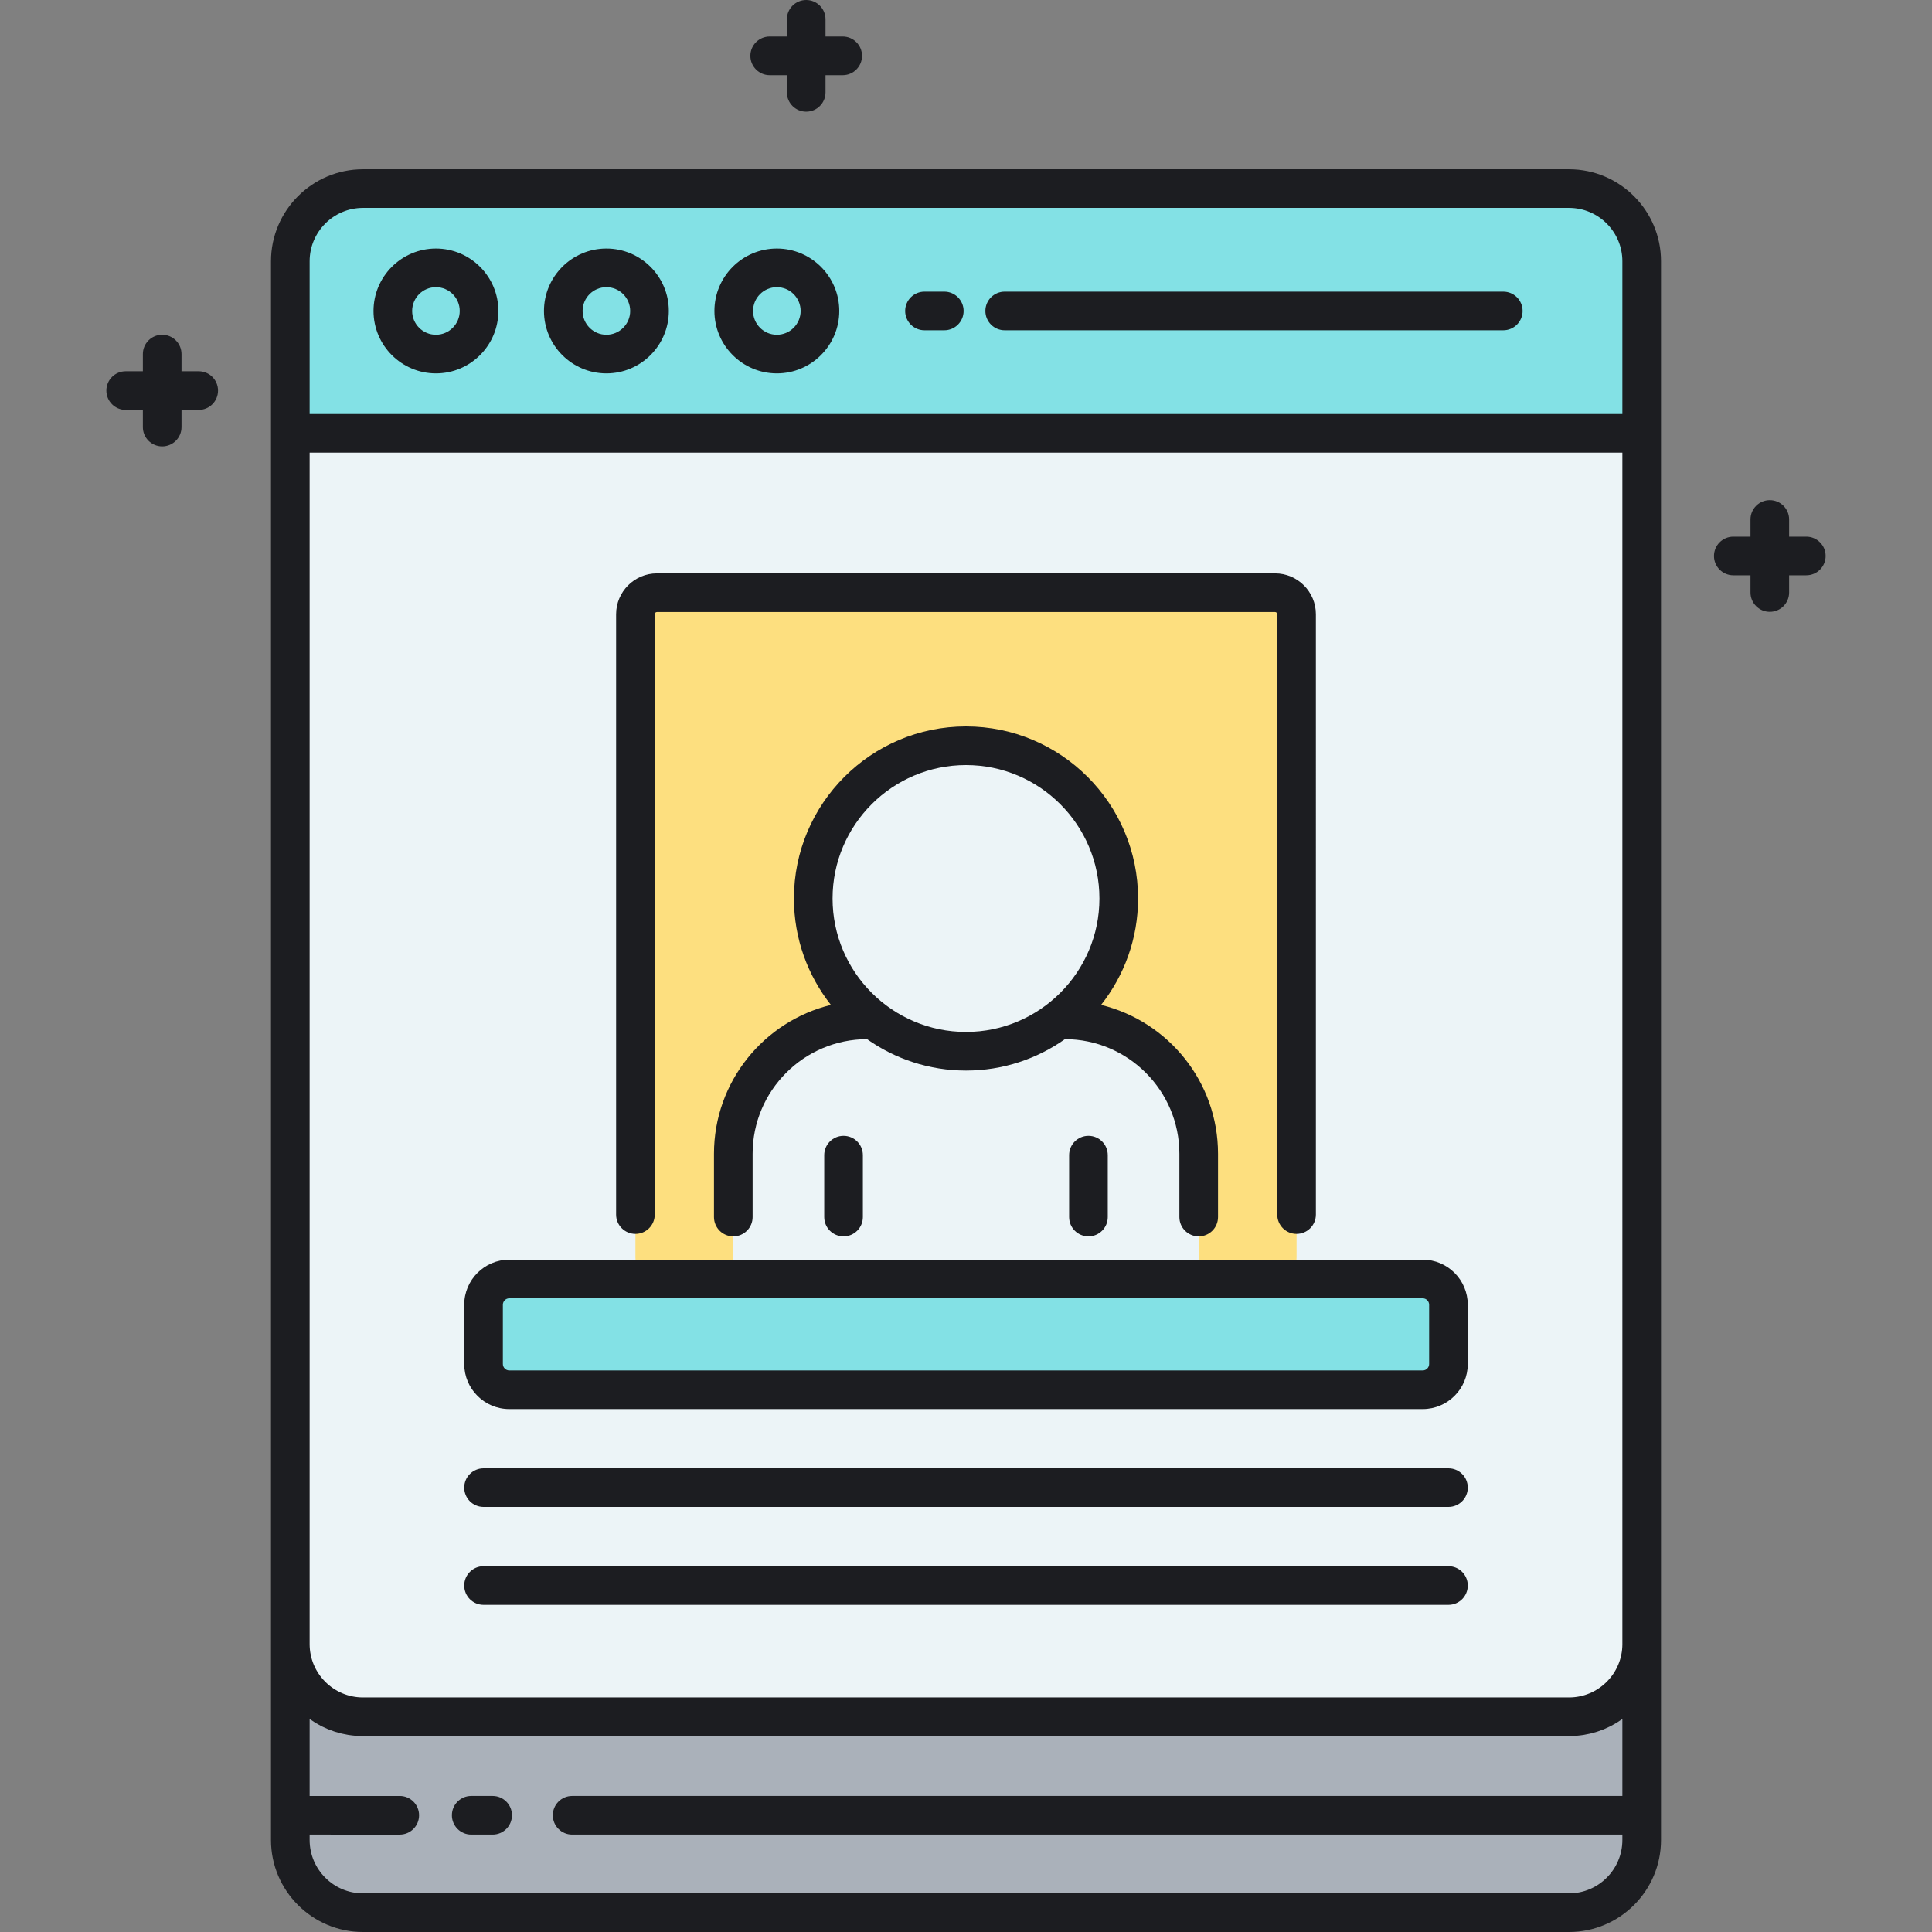<svg xmlns="http://www.w3.org/2000/svg" enable-background="new 0 0 500 500" viewBox="0 0 500 500"><rect x="0" y="0" width="500" height="500" fill="#808080" stroke="none"/><path fill="#ecf4f7" d="M75.133,425.49c0,10.388,8.421,18.809,18.809,18.809h312.117c10.388,0,18.809-8.421,18.809-18.809V112.149
			H75.133V425.49z"/><path fill="#83e1e5" d="M368.192,359.667H131.808c-3.682,0-6.667-2.985-6.667-6.667v-15.333c0-3.682,2.985-6.667,6.667-6.667h236.384
			c3.682,0,6.667,2.985,6.667,6.667V353C374.859,356.682,371.874,359.667,368.192,359.667z"/><path fill="#fddf7f" d="M329.983,331H170.017c-3.076,0-5.57-2.494-5.57-5.57V158.959c0-3.076,2.494-5.57,5.57-5.57h159.966
			c3.076,0,5.57,2.494,5.57,5.57V325.43C335.553,328.506,333.059,331,329.983,331z"/><path fill="#ecf4f7" d="M275.564,263.933h-1.559c9.436-7.225,15.527-18.599,15.527-31.401C289.532,210.699,271.833,193,250,193
			c-21.833,0-39.532,17.699-39.532,39.532c0,12.802,6.091,24.177,15.527,31.401h-1.559c-19.142,0-34.66,15.518-34.66,34.659V331
			h120.447v-32.407C310.223,279.451,294.706,263.933,275.564,263.933z"/><path fill="#aab1ba" d="M406.058,444.299H93.942c-10.388,0-18.809-8.421-18.809-18.809v50.701c0,10.388,8.421,18.809,18.809,18.809
			h312.117c10.388,0,18.809-8.421,18.809-18.809V425.49C424.867,435.878,416.446,444.299,406.058,444.299z"/><path fill="#83e1e5" d="M424.867,112.149V67.614c0-10.388-8.421-18.809-18.809-18.809H93.942c-10.388,0-18.809,8.421-18.809,18.809
			v44.534H424.867z"/><path fill="#1c1d21" d="M194.195,14.449c0-2.761,2.238-5,5-5h4.449V5c0-2.761,2.238-5,5-5s5,2.239,5,5v4.449h4.448c2.762,0,5,2.239,5,5
	s-2.238,5-5,5h-4.448v4.449c0,2.761-2.238,5-5,5s-5-2.239-5-5v-4.449h-4.449C196.434,19.449,194.195,17.21,194.195,14.449z
	 M51.424,96.083h-4.449v-4.449c0-2.761-2.238-5-5-5s-5,2.239-5,5v4.449h-4.448c-2.762,0-5,2.239-5,5s2.238,5,5,5h4.448v4.449
	c0,2.761,2.238,5,5,5s5-2.239,5-5v-4.449h4.449c2.762,0,5-2.239,5-5S54.186,96.083,51.424,96.083z M467.474,138.887h-4.448v-4.449
	c0-2.761-2.238-5-5-5s-5,2.239-5,5v4.449h-4.449c-2.762,0-5,2.239-5,5s2.238,5,5,5h4.449v4.449c0,2.761,2.238,5,5,5s5-2.239,5-5
	v-4.449h4.448c2.762,0,5-2.239,5-5S470.235,138.887,467.474,138.887z M429.867,67.614V425.49v50.701
	c0,13.128-10.681,23.809-23.809,23.809H93.941c-13.128,0-23.809-10.681-23.809-23.809V425.49V67.614
	c0-13.128,10.681-23.809,23.809-23.809h312.117C419.187,43.805,429.867,54.486,429.867,67.614z M80.133,425.49
	c0,7.614,6.194,13.809,13.809,13.809h312.117c7.614,0,13.809-6.195,13.809-13.809V117.148H80.133V425.49z M80.133,67.614v39.534
	h339.734V67.614c0-7.614-6.194-13.809-13.809-13.809H93.941C86.327,53.805,80.133,60,80.133,67.614z M419.867,476.191v-1.398h-271.8
	c-2.762,0-5-2.239-5-5s2.238-5,5-5h271.8v-19.917c-0.051,0.036-0.106,0.068-0.157,0.104c-0.435,0.306-0.878,0.602-1.333,0.879
	c-0.018,0.011-0.037,0.021-0.055,0.032c-0.441,0.266-0.895,0.515-1.354,0.753c-0.107,0.056-0.214,0.111-0.322,0.165
	c-0.471,0.235-0.95,0.457-1.438,0.661c-0.077,0.032-0.155,0.06-0.232,0.092c-0.443,0.18-0.892,0.345-1.348,0.498
	c-0.102,0.034-0.203,0.071-0.306,0.104c-0.506,0.162-1.019,0.308-1.539,0.437c-0.11,0.027-0.22,0.051-0.33,0.076
	c-0.478,0.111-0.961,0.209-1.45,0.291c-0.075,0.013-0.149,0.028-0.225,0.04c-0.539,0.085-1.084,0.148-1.634,0.196
	c-0.127,0.011-0.255,0.02-0.383,0.029c-0.563,0.04-1.129,0.068-1.702,0.068H93.941c-0.573,0-1.139-0.028-1.702-0.068
	c-0.128-0.009-0.256-0.018-0.383-0.029c-0.55-0.048-1.095-0.111-1.634-0.196c-0.076-0.012-0.15-0.028-0.225-0.04
	c-0.489-0.082-0.971-0.18-1.45-0.291c-0.11-0.026-0.22-0.049-0.33-0.076c-0.52-0.129-1.033-0.274-1.539-0.437
	c-0.103-0.033-0.203-0.069-0.306-0.104c-0.456-0.153-0.905-0.319-1.348-0.498c-0.077-0.031-0.155-0.06-0.232-0.092
	c-0.488-0.204-0.967-0.426-1.438-0.661c-0.108-0.054-0.215-0.11-0.322-0.165c-0.46-0.238-0.913-0.486-1.354-0.753
	c-0.018-0.011-0.037-0.021-0.055-0.032c-0.456-0.277-0.898-0.573-1.333-0.879c-0.051-0.036-0.106-0.067-0.157-0.104v19.917h23.325
	c2.762,0,5,2.239,5,5s-2.238,5-5,5H80.133v1.398c0,7.614,6.194,13.809,13.809,13.809h312.117
	C413.673,490,419.867,483.805,419.867,476.191z M96.665,80.477c0-8.909,7.248-16.157,16.157-16.157
	c8.908,0,16.156,7.248,16.156,16.157s-7.248,16.156-16.156,16.156C103.913,96.633,96.665,89.386,96.665,80.477z M106.665,80.477
	c0,3.395,2.762,6.156,6.157,6.156c3.395,0,6.156-2.762,6.156-6.156c0-3.395-2.762-6.157-6.156-6.157
	C109.427,74.32,106.665,77.082,106.665,80.477z M140.778,80.477c0-8.909,7.248-16.157,16.156-16.157s16.156,7.248,16.156,16.157
	s-7.248,16.156-16.156,16.156S140.778,89.386,140.778,80.477z M150.778,80.477c0,3.395,2.762,6.156,6.156,6.156
	s6.156-2.762,6.156-6.156c0-3.395-2.762-6.157-6.156-6.157S150.778,77.082,150.778,80.477z M184.891,80.477
	c0-8.909,7.248-16.157,16.157-16.157c8.908,0,16.156,7.248,16.156,16.157s-7.248,16.156-16.156,16.156
	C192.139,96.633,184.891,89.386,184.891,80.477z M194.891,80.477c0,3.395,2.762,6.156,6.157,6.156c3.395,0,6.156-2.762,6.156-6.156
	c0-3.395-2.762-6.157-6.156-6.157C197.652,74.32,194.891,77.082,194.891,80.477z M260.014,85.477h129.033c2.762,0,5-2.239,5-5
	s-2.238-5-5-5H260.014c-2.762,0-5,2.239-5,5S257.252,85.477,260.014,85.477z M239.254,85.477h5.129c2.762,0,5-2.239,5-5
	s-2.238-5-5-5h-5.129c-2.762,0-5,2.239-5,5S236.492,85.477,239.254,85.477z M127.496,464.792h-5.547c-2.762,0-5,2.239-5,5
	s2.238,5,5,5h5.547c2.762,0,5-2.239,5-5S130.258,464.792,127.496,464.792z M305.224,314.975v-16.382
	c0-16.341-13.285-29.637-29.621-29.659c-7.248,5.113-16.077,8.129-25.602,8.129s-18.354-3.016-25.603-8.129
	c-16.337,0.021-29.621,13.317-29.621,29.659v16.382c0,2.761-2.238,5-5,5s-5-2.239-5-5v-16.382c0-18.631,12.917-34.294,30.264-38.526
	c-5.986-7.584-9.573-17.146-9.573-27.535C205.468,207.977,225.445,188,250,188s44.531,19.977,44.531,44.532
	c0,10.389-3.586,19.951-9.573,27.535c17.347,4.231,30.265,19.894,30.265,38.526v16.382c0,2.761-2.238,5-5,5
	S305.224,317.736,305.224,314.975z M250,267.063c19.041,0,34.531-15.491,34.531-34.532S269.041,198,250,198
	s-34.532,15.491-34.532,34.532S230.959,267.063,250,267.063z M213.31,298.951v16.024c0,2.761,2.238,5,5,5s5-2.239,5-5v-16.024
	c0-2.761-2.238-5-5-5S213.31,296.189,213.31,298.951z M276.69,298.951v16.024c0,2.761,2.238,5,5,5s5-2.239,5-5v-16.024
	c0-2.761-2.238-5-5-5S276.69,296.189,276.69,298.951z M164.447,319.333c2.762,0,5-2.239,5-5V158.959c0-0.314,0.256-0.57,0.569-0.57
	h159.967c0.313,0,0.569,0.256,0.569,0.57v155.375c0,2.761,2.238,5,5,5s5-2.239,5-5V158.959c0-5.828-4.741-10.57-10.569-10.57
	H170.017c-5.828,0-10.569,4.742-10.569,10.57v155.375C159.447,317.095,161.686,319.333,164.447,319.333z M120.142,353v-15.333
	c0-6.433,5.233-11.667,11.666-11.667h236.385c6.433,0,11.666,5.233,11.666,11.667V353c0,6.433-5.233,11.667-11.666,11.667H131.808
	C125.375,364.667,120.142,359.433,120.142,353z M130.142,353c0,0.919,0.747,1.667,1.666,1.667h236.385
	c0.919,0,1.666-0.748,1.666-1.667v-15.333c0-0.919-0.747-1.667-1.666-1.667H131.808c-0.919,0-1.666,0.748-1.666,1.667V353z
	 M125.142,390h249.717c2.762,0,5-2.239,5-5s-2.238-5-5-5H125.142c-2.762,0-5,2.239-5,5S122.38,390,125.142,390z M125.142,415.333
	h249.717c2.762,0,5-2.239,5-5s-2.238-5-5-5H125.142c-2.762,0-5,2.239-5,5S122.38,415.333,125.142,415.333z"/></svg>
